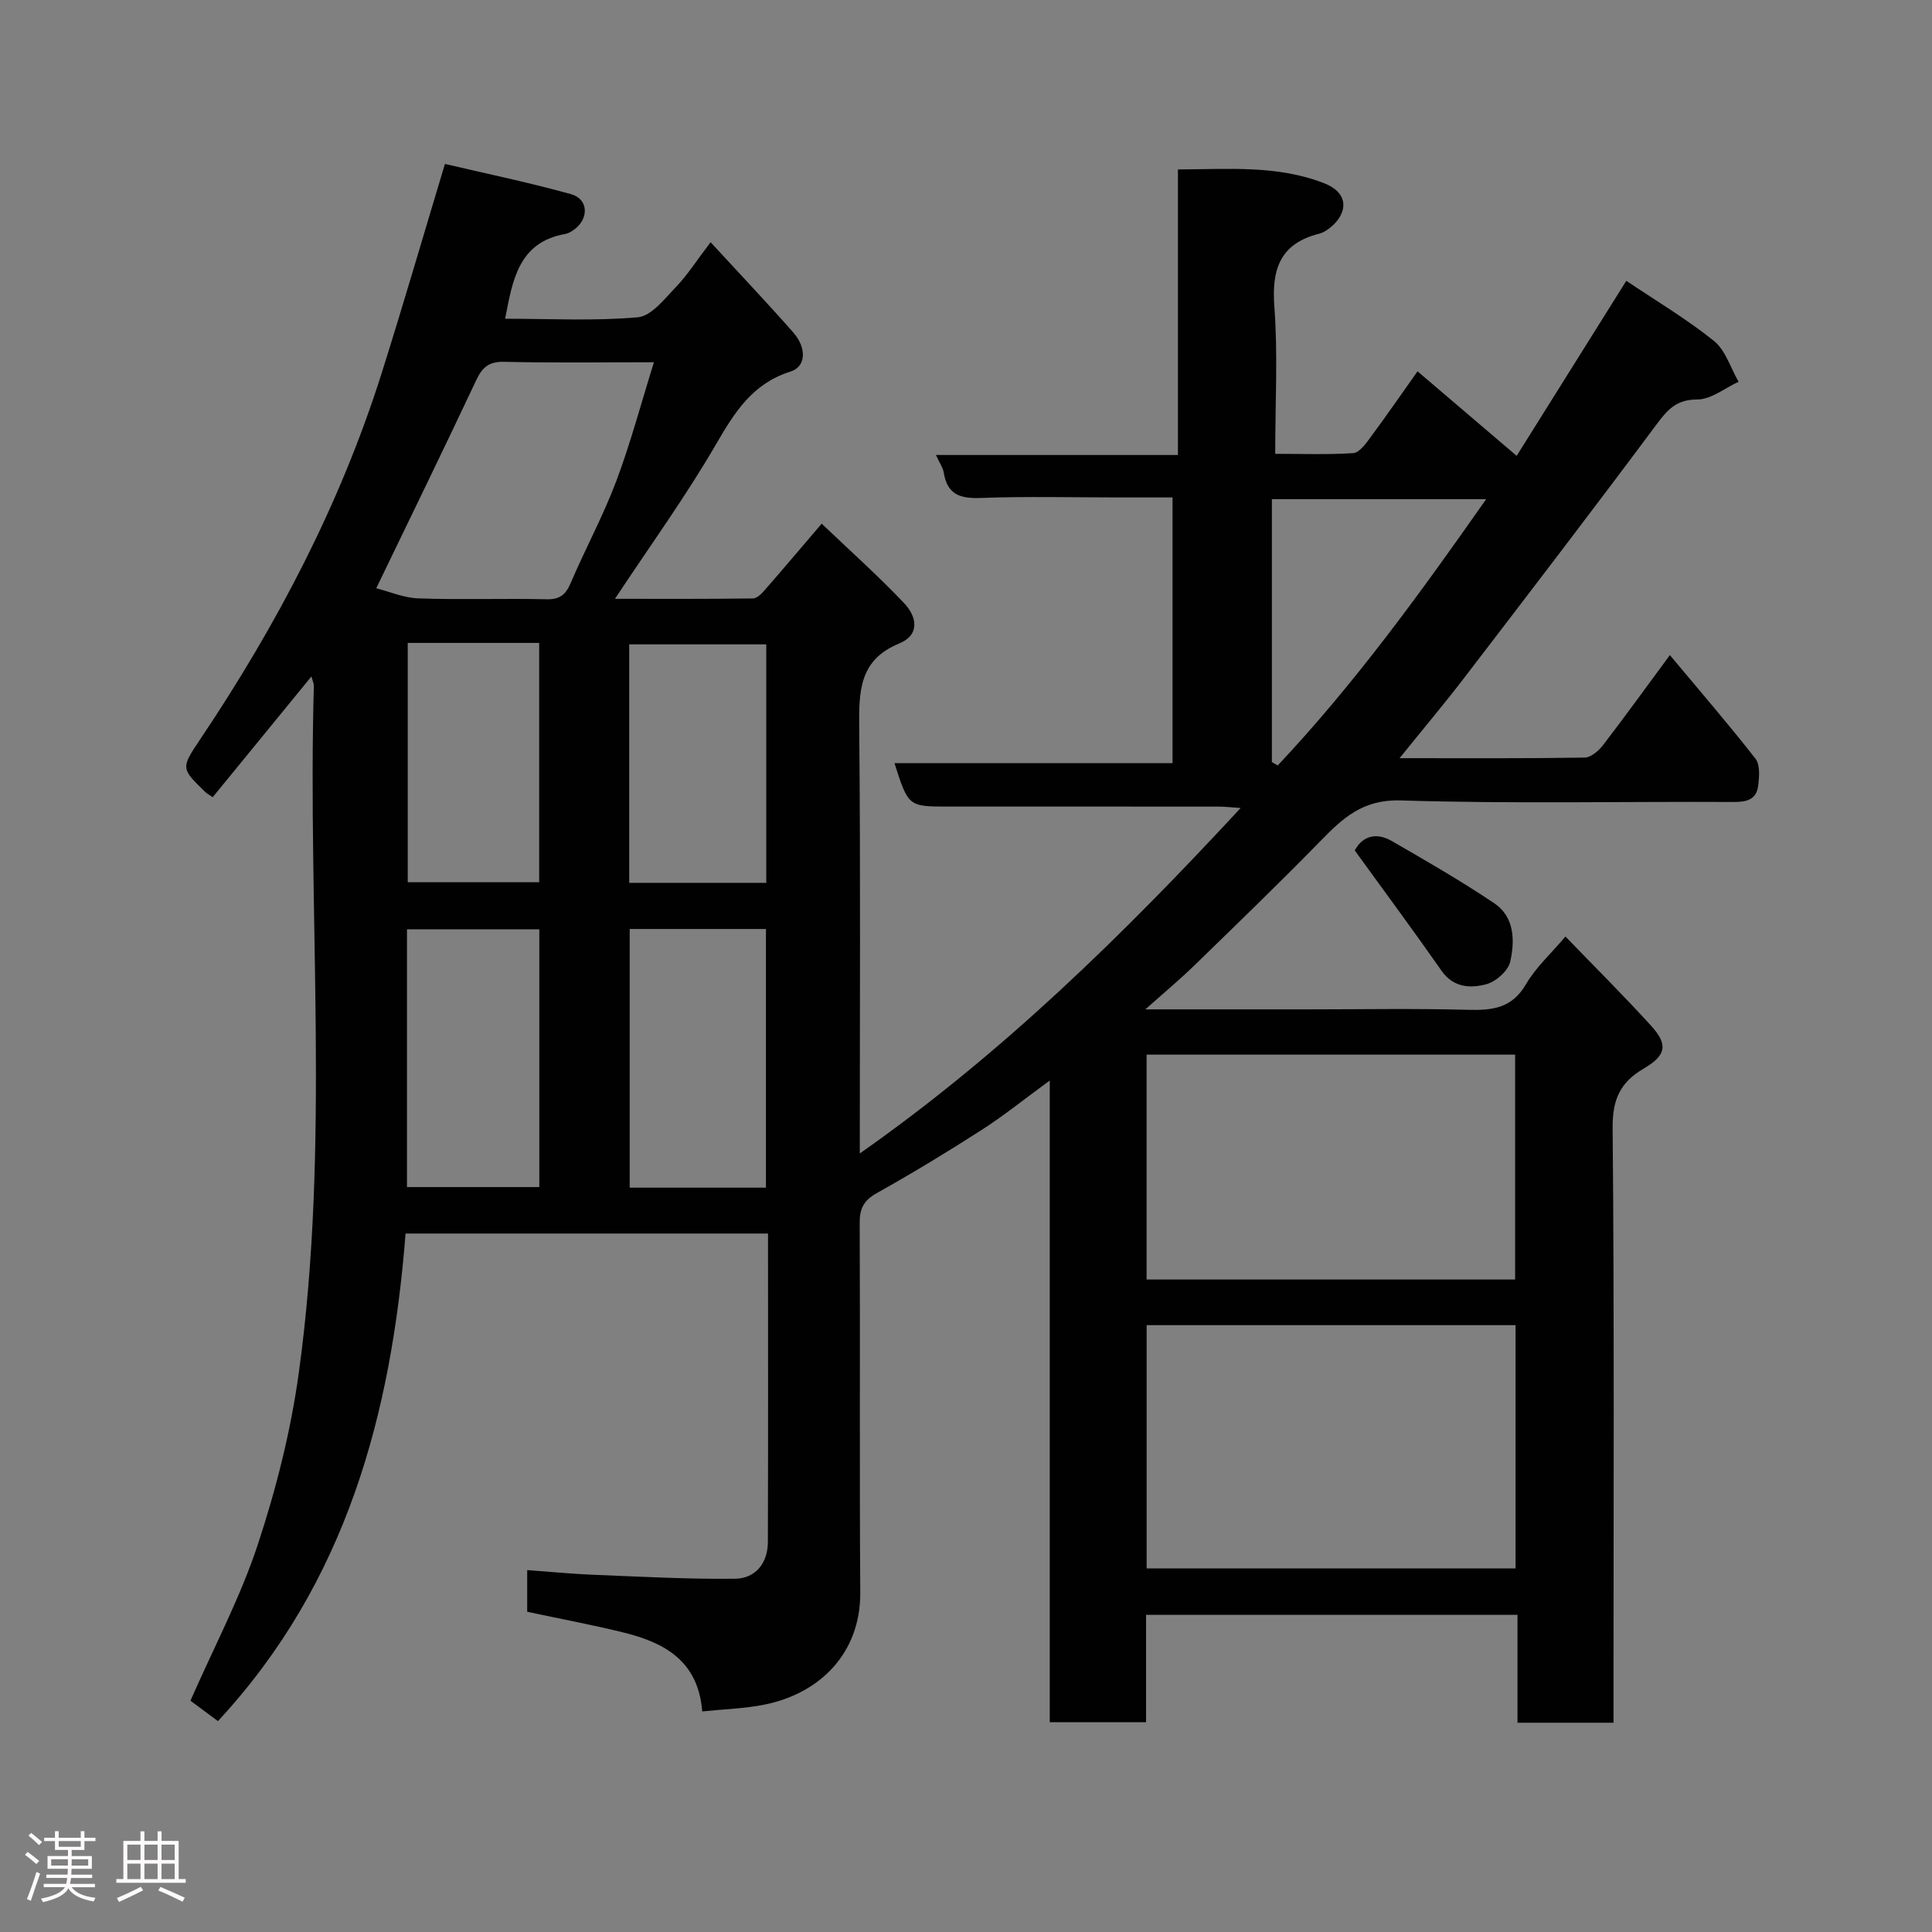 <svg enable-background="new 0 0 400 400" viewBox="0 0 400 400" xmlns="http://www.w3.org/2000/svg"><rect x="0" y="0" width="400" height="400" fill="#808080" stroke="none"/><path d="m5.17 384 .55-.58c.85.61 1.65 1.24 2.4 1.87l-.59.64c-.83-.73-1.62-1.38-2.36-1.93m1.22 9.53-.82-.34c.71-1.76 1.37-3.64 1.98-5.63.24.13.5.25.76.36-.6 1.67-1.24 3.54-1.92 5.61m-.5-13.5.57-.54c.56.44 1.31 1.06 2.26 1.87l-.64.64c-.68-.66-1.41-1.32-2.19-1.97m3.25.46h2.24v-1.36h.77v1.36h4.57v-1.36h.76v1.36h2.28v.69h-2.28v1.84h-2.64v1.26h4.18v2.64h-4.21c0 .45-.02.86-.05 1.21h4.32v.69h-4.38c-.04.34-.1.75-.19 1.22h5.15v.69h-4.82c.87 1.19 2.51 1.92 4.93 2.19-.17.31-.3.57-.37.76-2.77-.49-4.52-1.41-5.26-2.76-.56 1.26-2.3 2.23-5.24 2.9-.12-.24-.26-.48-.43-.72 2.73-.55 4.38-1.34 4.96-2.38h-4.38v-.69h4.65c.1-.38.17-.79.21-1.22h-4.32v-.69h4.4c.03-.34.05-.75.05-1.21h-4.2v-2.64h4.23v-1.26h-2.69v-1.84h-2.24zm1.46 4.46v1.29h3.45c.01-.4.02-.57.01-.53v-.32-.45h-3.46zm1.55-2.59h4.57v-1.19h-4.57zm6.11 2.59h-3.42v.77c-.02.19-.01.37-.02.53h3.44z" fill="#fcfafa"/><path d="m32.63 379.16h.82v1.98h3.54v7.89h1.46v.78h-14.37v-.78h1.46v-7.89h3.54v-1.98h.82v1.98h2.73zm-3.49 11.48.5.73c-1.61.82-3.28 1.63-5 2.41-.13-.27-.28-.55-.44-.82 1.75-.72 3.4-1.49 4.94-2.32m-2.78-5.55h2.73v-3.18h-2.73zm0 3.95h2.73v-3.2h-2.73zm3.54-3.95h2.73v-3.18h-2.73zm0 3.95h2.73v-3.2h-2.73zm7.89 4.68c-1.84-.92-3.51-1.7-5.02-2.32l.45-.73c1.89.8 3.57 1.55 5.04 2.23zm-1.62-11.81h-2.73v3.18h2.73zm-2.73 7.13h2.73v-3.2h-2.73z" fill="#fcfafa"/><g fill="#010102"><path d="m109.15 333.7c0-3.1 0-5.58 0-8.63 4.69.34 9.19.79 13.71.97 9.76.39 19.54.93 29.3.82 4.27-.05 6.8-3.22 6.82-7.62.07-21.15.03-42.31.03-63.85-24.92 0-49.64 0-75.04 0-2.92 37.17-12.16 72.2-38.85 100.95-2.12-1.57-4.17-3.1-5.69-4.23 4.87-11.09 10.33-21.38 13.93-32.28 3.81-11.53 6.83-23.5 8.49-35.51 6.55-47.29 1.79-94.9 3.13-142.36.01-.42-.22-.86-.5-1.91-7.02 8.58-13.71 16.78-20.44 25-.81-.56-1.23-.77-1.56-1.09-5.05-4.91-5.05-4.91-.95-11.02 15.8-23.56 28.88-48.49 37.47-75.62 4.4-13.93 8.47-27.96 13.12-43.38 8.52 2 17.4 3.83 26.11 6.26 3.64 1.01 3.75 5.11.59 7.37-.52.38-1.14.75-1.75.86-9.79 1.73-10.94 9.64-12.49 17.56 9.2 0 18.39.5 27.47-.3 2.82-.25 5.54-3.82 7.9-6.27s4.21-5.39 7.17-9.27c5.83 6.34 11.58 12.39 17.09 18.65 2.87 3.25 2.68 7.12-.54 8.13-7.84 2.46-11.54 8.36-15.4 15.01-6.27 10.82-13.65 21-20.95 32.04 9.79 0 19.19.05 28.58-.08.83-.01 1.8-1 2.45-1.75 3.78-4.33 7.49-8.72 11.77-13.73 5.77 5.51 11.67 10.76 17.08 16.47 2.55 2.69 3.43 6.51-1.08 8.36-8.27 3.4-8.3 9.95-8.23 17.42.29 29.15.12 58.31.12 88.14 29.43-20.63 54.49-45.22 78.85-71.52-1.82-.12-3.21-.29-4.6-.29-18.66-.02-37.33-.01-55.99-.01-8.2 0-8.2 0-11.08-8.98h57.57c0-18.41 0-36.35 0-55.02-3.71 0-7.47 0-11.22 0-9.5 0-19.01-.25-28.49.11-4.27.16-6.92-.7-7.65-5.23-.17-1.06-.89-2.04-1.63-3.67h50.11c0-19.89 0-39.28 0-59.12 10.52-.03 20.47-.93 30.18 2.82 5.91 2.28 4.66 6.95.81 9.63-.53.37-1.14.7-1.76.86-8.01 2.02-9.86 7.25-9.27 15.06.75 9.91.18 19.93.18 30.51 5.6 0 10.88.19 16.13-.14 1.2-.07 2.49-1.77 3.38-2.98 3.58-4.85 7.02-9.81 9.96-13.96 6.8 5.8 13.45 11.47 20.52 17.5 7.07-11.3 14.73-23.51 22.7-36.24 6.01 4.04 12.39 7.83 18.13 12.43 2.42 1.94 3.45 5.6 5.12 8.47-2.86 1.31-5.71 3.67-8.57 3.67-4.35 0-6.16 2.13-8.45 5.2-13.09 17.58-26.42 34.98-39.75 52.38-4.14 5.41-8.54 10.62-13.42 16.68 13.46 0 25.89.08 38.32-.12 1.3-.02 2.9-1.41 3.81-2.59 4.65-6.06 9.12-12.25 13.83-18.63 6.14 7.36 12.12 14.27 17.73 21.46.99 1.27.78 3.78.54 5.65-.35 2.74-2.29 3.32-4.99 3.3-23-.12-46.01.4-68.98-.32-7.88-.25-12.02 3.66-16.69 8.45-8.54 8.74-17.34 17.23-26.1 25.75-3.02 2.93-6.26 5.63-10.11 9.06h33.24c11.17 0 22.34-.21 33.49.09 5.08.14 9.18-.29 12.08-5.3 2.01-3.46 5.13-6.28 8.17-9.87 5.9 6.11 11.98 12.15 17.74 18.48 3.55 3.9 3.14 6.12-1.56 8.87-4.83 2.83-6.46 6.37-6.41 12.21.35 39.16.18 78.32.18 117.49v5.72c-6.73 0-13.12 0-19.88 0 0-7.43 0-14.7 0-22.33-25.75 0-51.14 0-76.9 0v22.23c-6.74 0-13.13 0-19.94 0 0-43.78 0-87.7 0-132.86-5.22 3.82-9.44 7.23-13.99 10.16-7.13 4.58-14.37 8.98-21.77 13.12-2.71 1.51-3.61 3.17-3.59 6.2.12 25.5-.06 51 .12 76.49.09 12.68-8.47 20.95-19.77 23.23-4.14.84-8.43.95-12.95 1.42-.82-10.4-7.74-14.19-16.06-16.28-6.65-1.65-13.36-2.89-20.18-4.35zm204.63-59.34c-25.79 0-51.16 0-76.38 0v50.37h76.38c0-16.86 0-33.45 0-50.37zm-.09-9.45c0-15.8 0-31.17 0-46.56-25.68 0-51.04 0-76.3 0v46.56zm-178.3-189.91c-10.77 0-20.89.15-31.01-.09-3.19-.08-4.53 1.15-5.8 3.84-6.69 14.22-13.58 28.34-20.68 43.04 2.57.65 5.65 1.99 8.76 2.1 8.82.31 17.65-.02 26.48.18 2.8.07 4-.97 5.04-3.42 3.01-7.05 6.69-13.82 9.39-20.98 2.96-7.86 5.12-16.03 7.82-24.67zm23.19 170.89c0-17.85 0-35.66 0-53.55-9.53 0-18.91 0-28.21 0v53.55zm-46.92-.12c0-18.08 0-35.79 0-53.37-9.39 0-18.44 0-27.4 0v53.37zm46.99-62.99c0-16.78 0-33.15 0-49.37-9.74 0-19.12 0-28.38 0v49.37zm-74.23-49.67v49.55h27.21c0-16.71 0-33.08 0-49.55-9.18 0-17.99 0-27.21 0zm223.27-29.76c-15.3 0-29.86 0-44.36 0v54.43c.4.23.81.47 1.21.7 15.96-16.96 29.59-35.78 43.15-55.13z"/><path d="m280.49 176.08c1.43-2.76 4.23-3.94 7.66-1.96 7.17 4.13 14.35 8.28 21.21 12.88 4.22 2.83 4.3 7.77 3.31 12.12-.43 1.89-2.95 4.11-4.93 4.65-3.28.88-6.81.74-9.29-2.79-5.71-8.18-11.65-16.19-17.96-24.9z"/></g></svg>